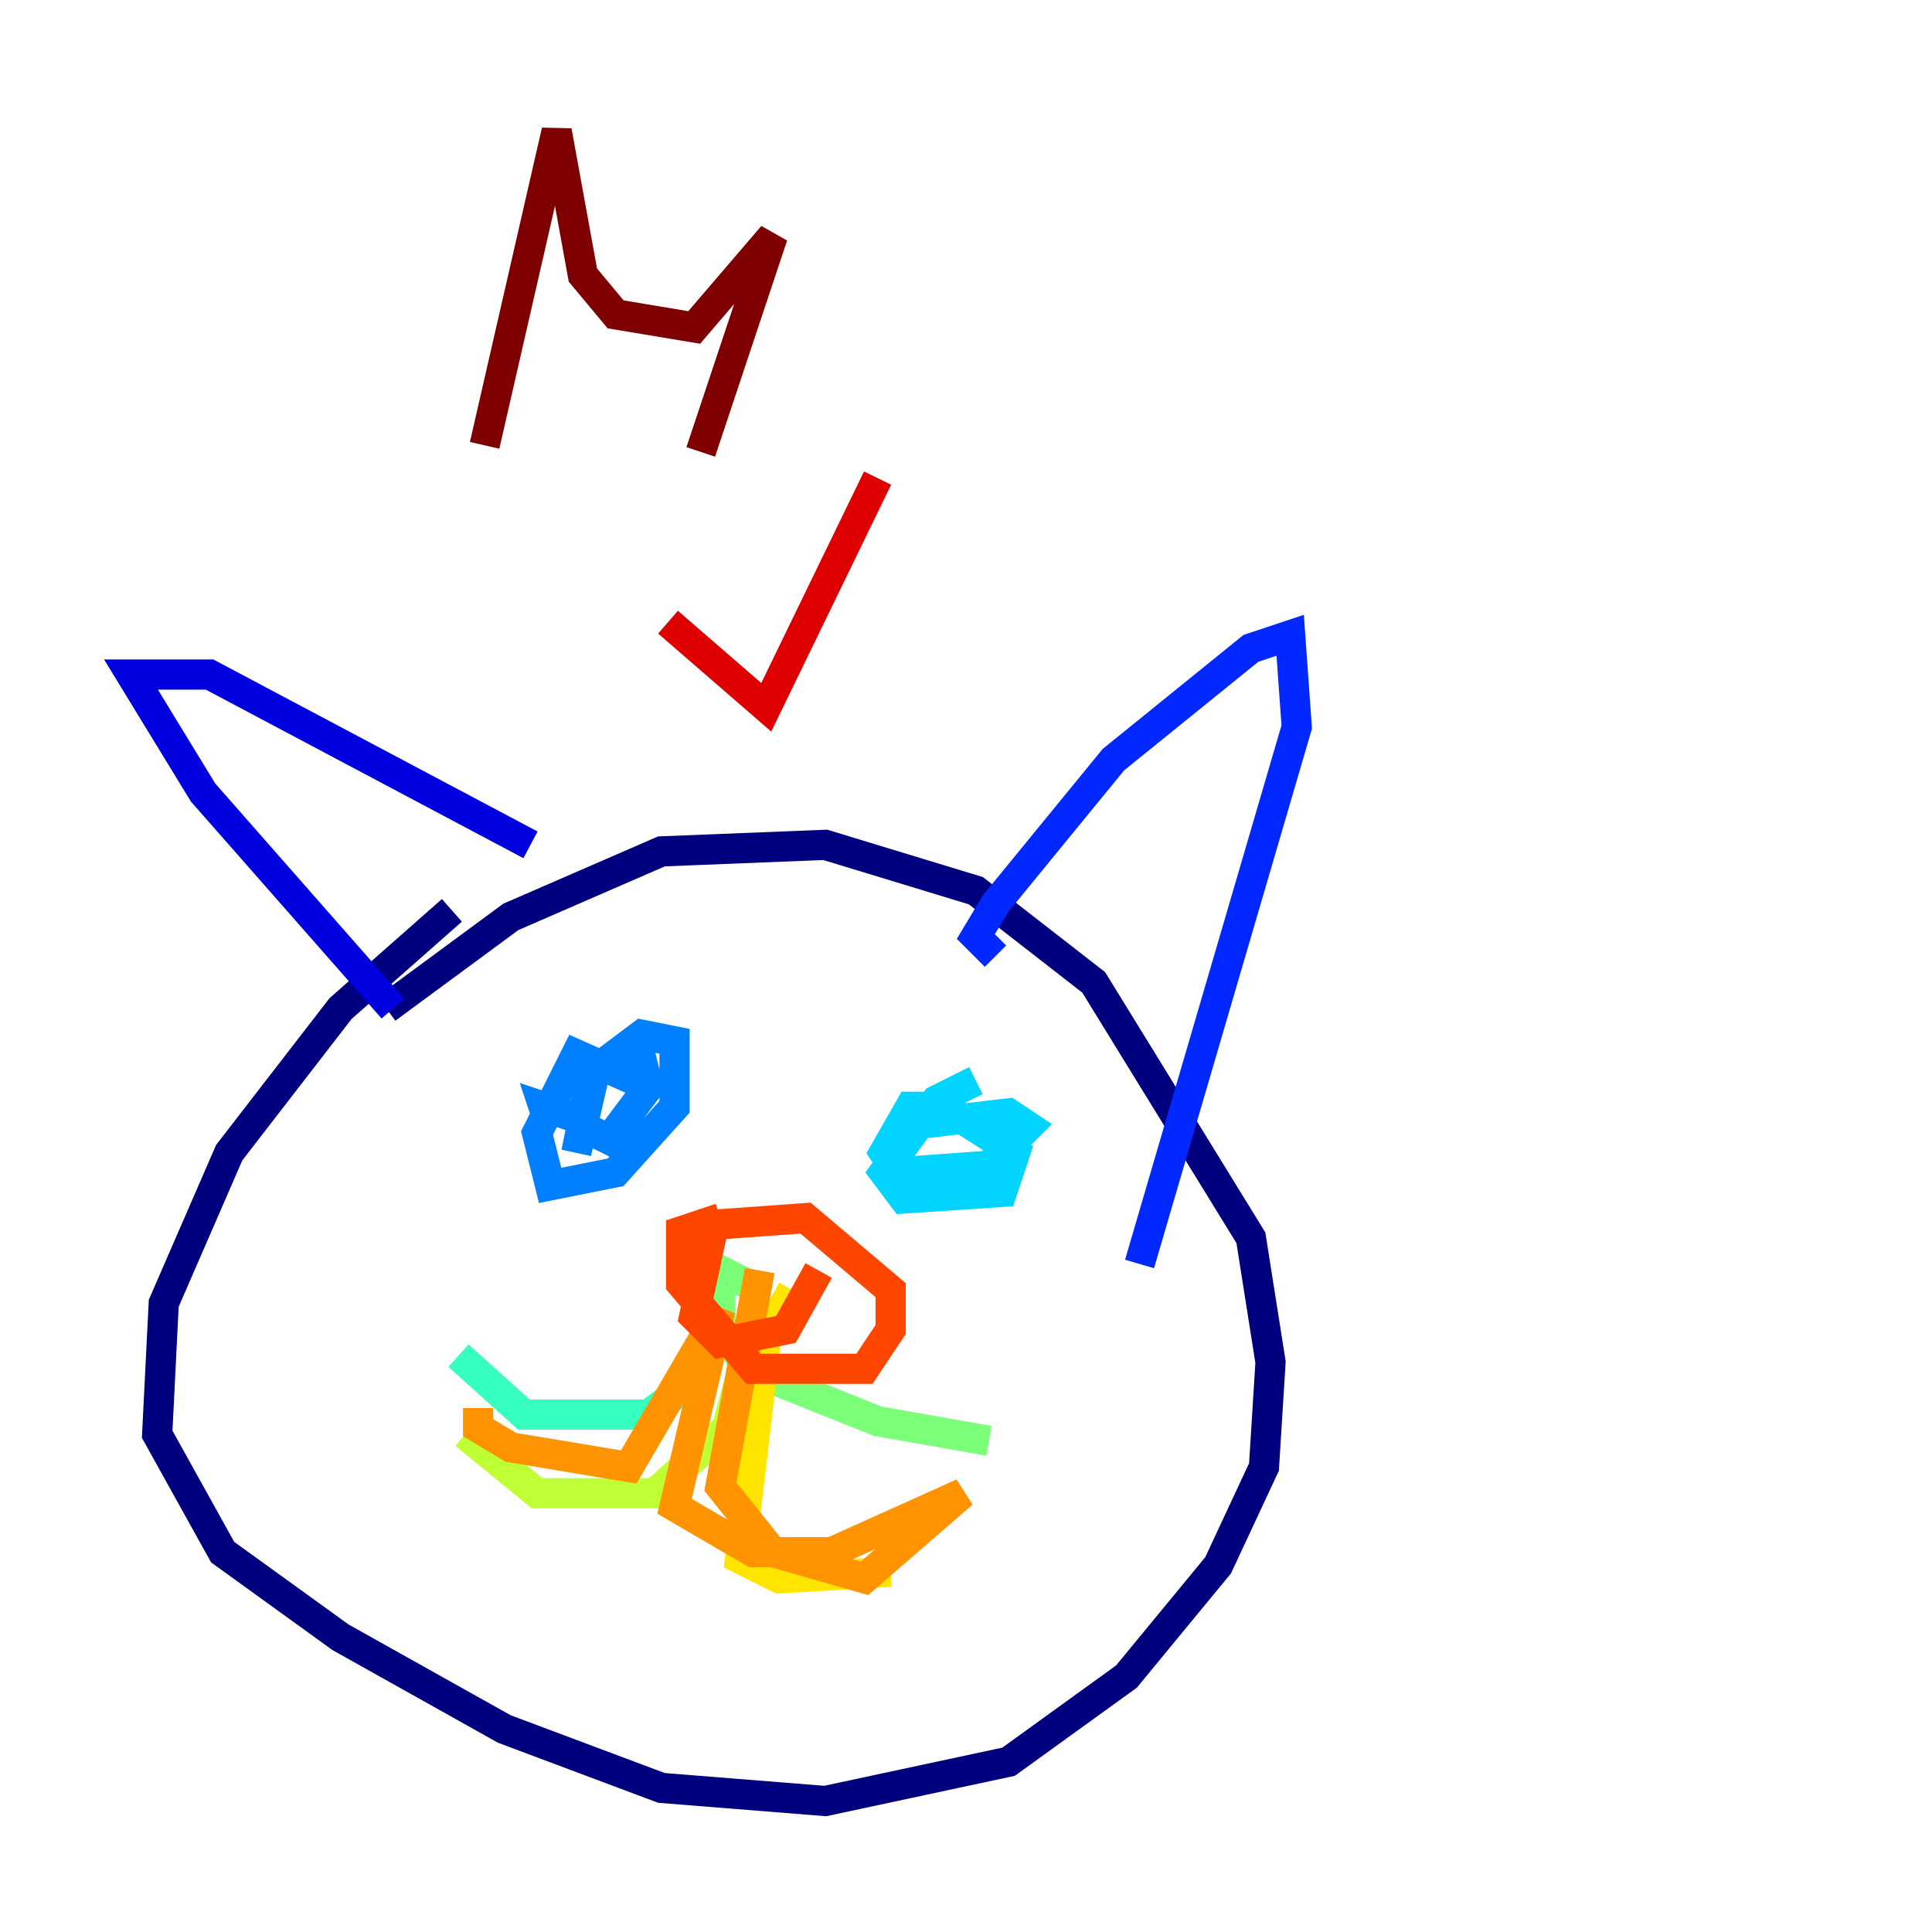 <?xml version="1.0" encoding="utf-8" ?>
<svg baseProfile="tiny" height="128" version="1.2" viewBox="0,0,128,128" width="128" xmlns="http://www.w3.org/2000/svg" xmlns:ev="http://www.w3.org/2001/xml-events" xmlns:xlink="http://www.w3.org/1999/xlink"><defs /><polyline fill="none" points="29.939,60.312 22.563,66.82 15.186,76.366 10.848,86.346 10.414,95.024 14.752,102.834 22.563,108.475 33.41,114.549 43.824,118.454 54.671,119.322 66.82,116.719 74.63,111.078 80.705,103.702 83.742,97.193 84.176,90.251 82.875,82.007 72.461,65.085 64.651,59.01 54.671,55.973 43.824,56.407 33.844,60.746 25.6,66.82" stroke="#00007f" stroke-width="2" /><polyline fill="none" points="26.034,66.82 13.451,52.502 8.678,44.691 13.885,44.691 35.146,55.973" stroke="#0000de" stroke-width="2" /><polyline fill="none" points="65.953,63.349 64.651,62.047 65.953,59.878 73.763,50.332 82.875,42.956 85.478,42.088 85.912,48.163 75.498,83.742" stroke="#0028ff" stroke-width="2" /><polyline fill="none" points="42.088,71.593 38.183,69.858 35.58,75.064 36.447,78.536 40.786,77.668 44.691,73.329 44.691,68.99 42.522,68.556 39.051,71.159 38.617,74.63 40.352,75.498 42.956,72.027 42.522,70.291 39.485,70.725 38.183,76.366 38.617,74.197 36.014,73.329 36.447,74.63" stroke="#0080ff" stroke-width="2" /><polyline fill="none" points="64.651,71.593 62.047,72.895 58.576,77.668 59.878,79.403 66.386,78.969 67.254,76.366 62.481,73.329 60.312,73.329 58.576,76.366 59.444,77.668 65.519,77.234 68.122,74.63 66.82,73.763 59.444,74.63" stroke="#00d4ff" stroke-width="2" /><polyline fill="none" points="47.295,85.478 46.427,91.119 42.956,93.722 34.712,93.722 30.373,89.817" stroke="#36ffc0" stroke-width="2" /><polyline fill="none" points="49.464,85.044 47.729,84.176 47.729,87.647 49.464,90.685 58.142,94.156 65.519,95.458" stroke="#7cff79" stroke-width="2" /><polyline fill="none" points="49.898,88.081 48.163,94.59 43.39,98.929 35.58,98.929 30.807,95.024" stroke="#c0ff36" stroke-width="2" /><polyline fill="none" points="52.502,85.478 50.766,88.515 49.031,103.268 51.634,104.57 59.01,104.136" stroke="#ffe500" stroke-width="2" /><polyline fill="none" points="50.332,84.176 47.729,98.495 51.2,102.834 57.275,104.57 63.783,98.929 55.105,102.834 49.898,102.834 44.691,99.797 47.729,86.78 41.654,97.193 33.844,95.891 31.675,94.59 31.675,93.288" stroke="#ff9400" stroke-width="2" /><polyline fill="none" points="47.729,80.705 45.125,81.573 45.125,85.044 49.898,90.685 57.275,90.685 59.01,88.081 59.01,85.478 53.37,80.705 47.295,81.139 45.993,87.214 47.729,88.949 52.068,88.081 54.237,84.176" stroke="#ff4600" stroke-width="2" /><polyline fill="none" points="44.258,41.22 50.766,46.861 58.142,31.675" stroke="#de0000" stroke-width="2" /><polyline fill="none" points="32.108,29.505 36.881,8.678 38.617,18.224 40.786,20.827 45.993,21.695 51.2,15.62 46.427,29.939" stroke="#7f0000" stroke-width="2" /></svg>